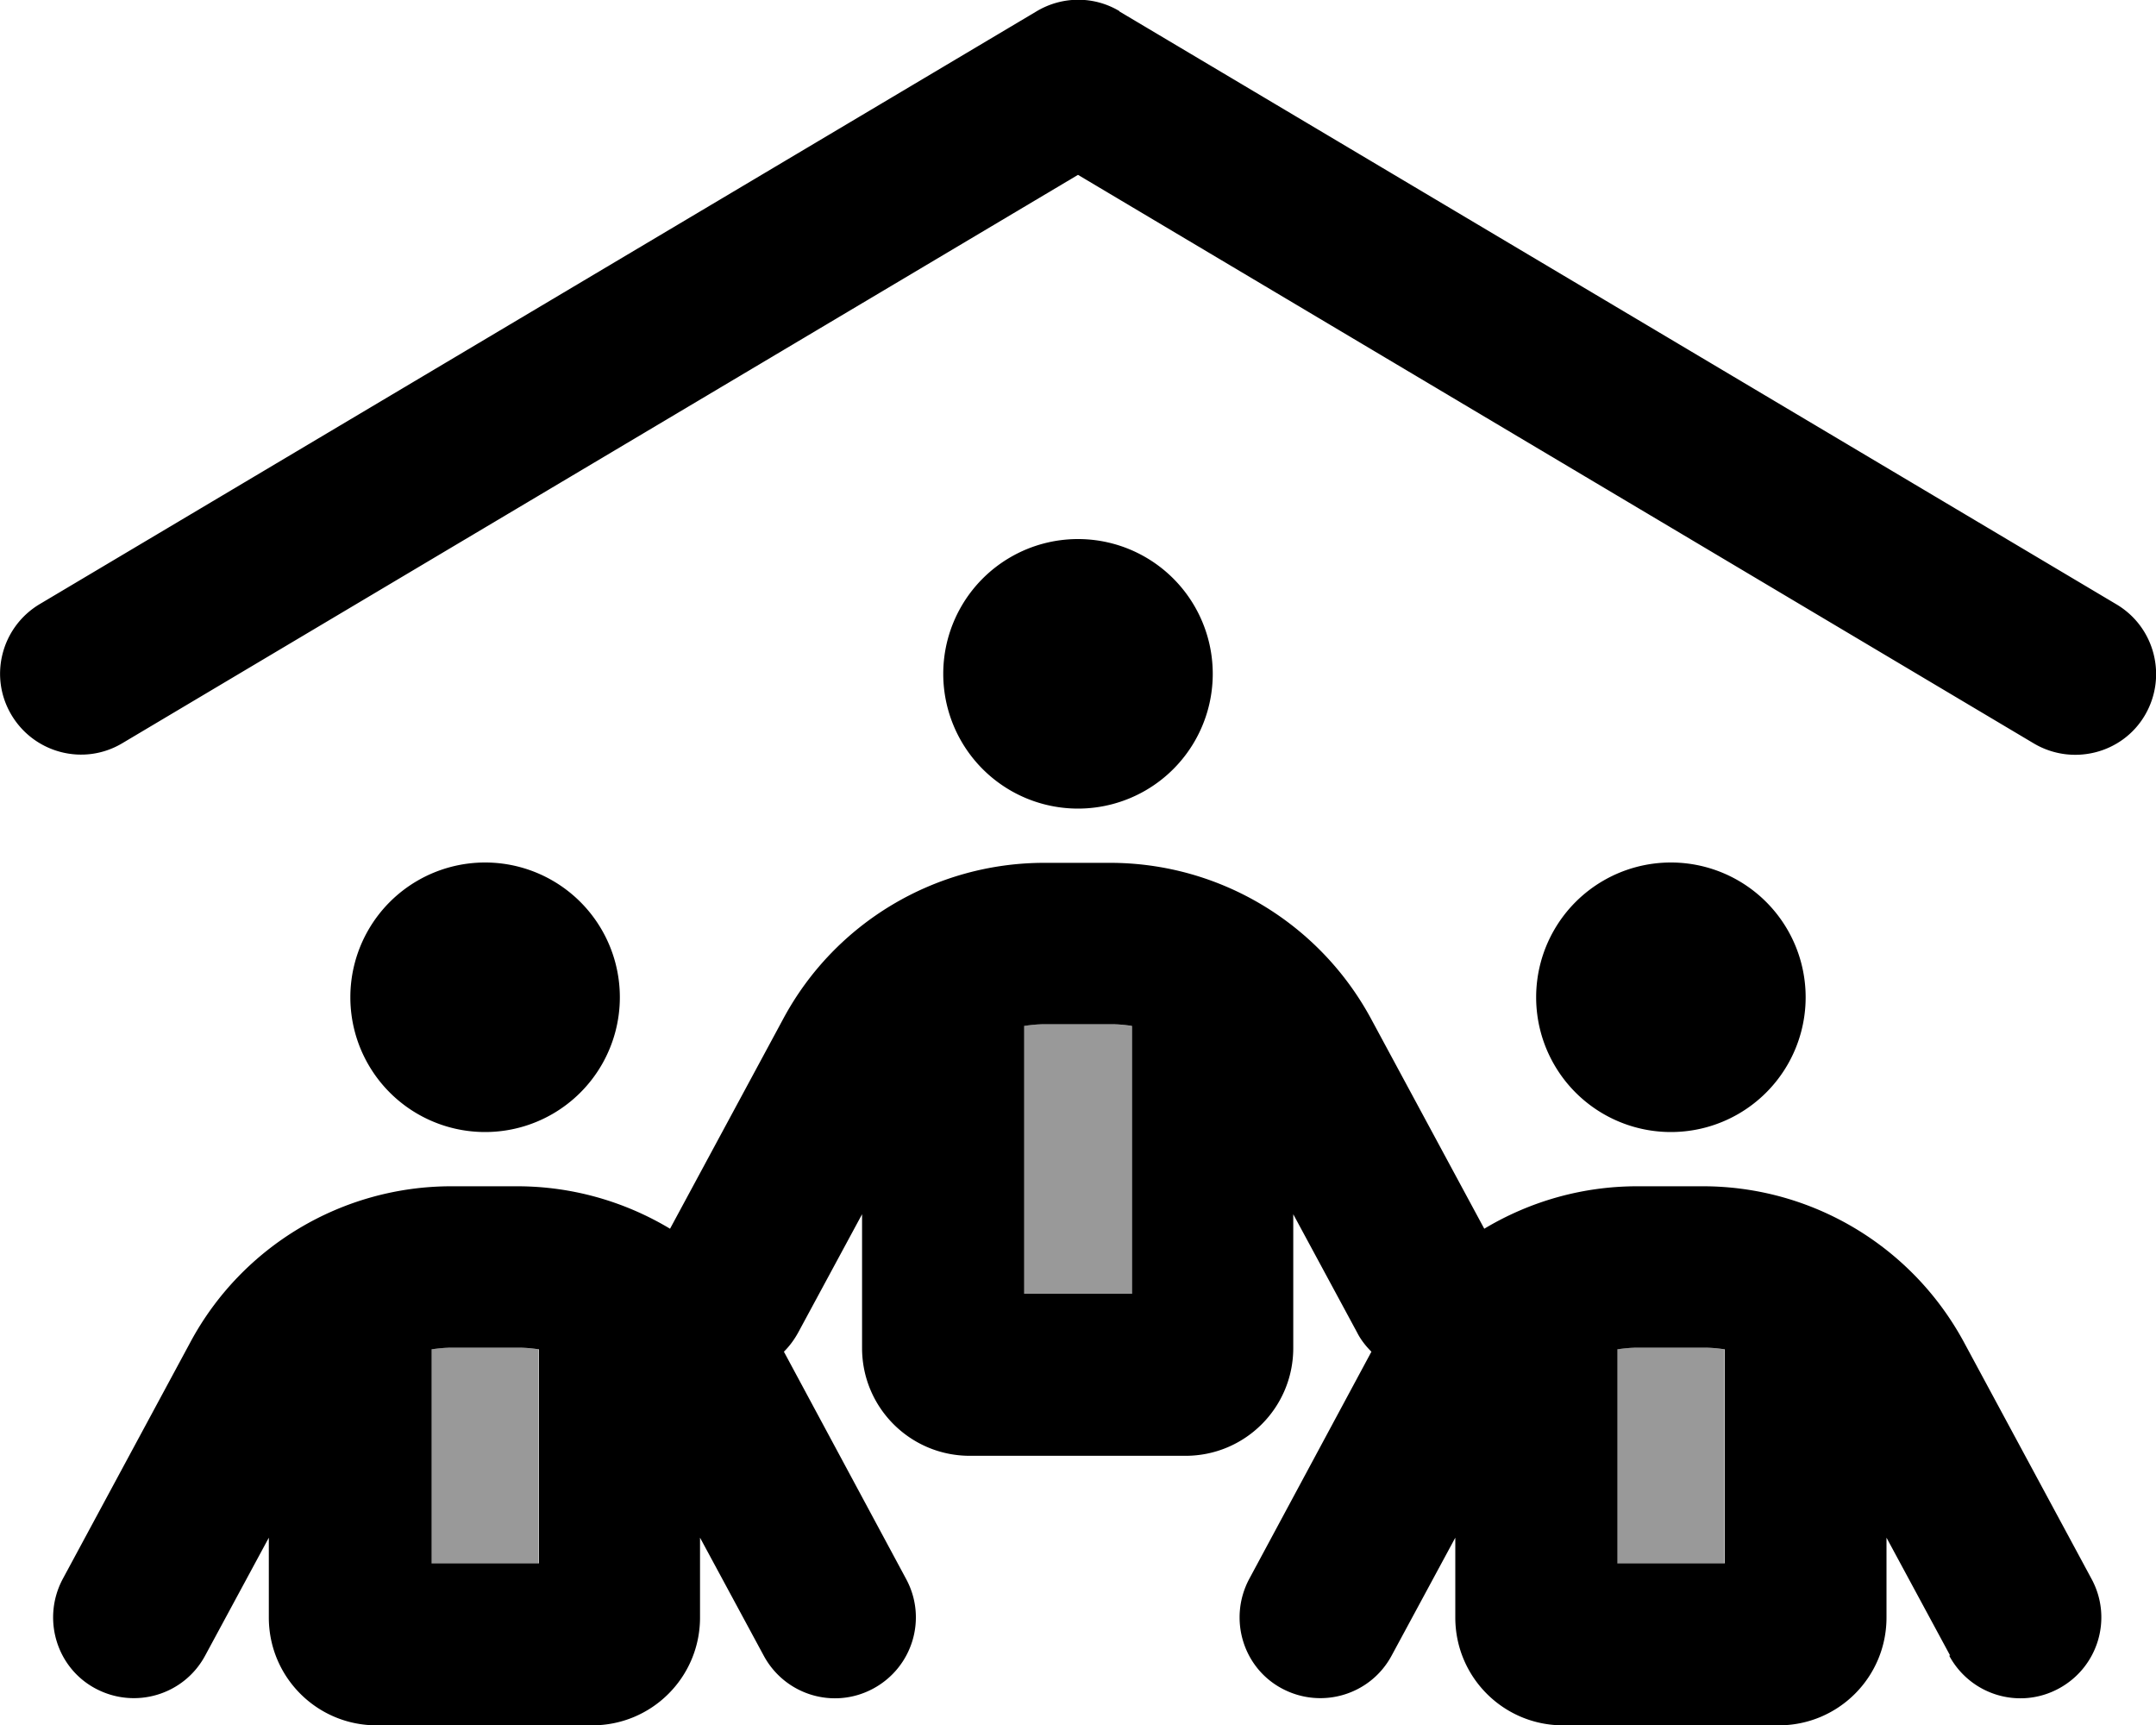 <svg fill="currentColor" xmlns="http://www.w3.org/2000/svg" viewBox="0 0 640 512"><!--! Font Awesome Pro 6.7.2 by @fontawesome - https://fontawesome.com License - https://fontawesome.com/license (Commercial License) Copyright 2024 Fonticons, Inc. --><defs><style>.fa-secondary{opacity:.4}</style></defs><path class="fa-secondary" d="M128 400.5c2-.3 4.1-.5 6.2-.5l19.5 0c2.1 0 4.2 .2 6.2 .5l0 63.5-32 0 0-63.5zm176-96c2-.3 4.1-.5 6.2-.5l19.5 0c2.1 0 4.2 .2 6.2 .5l0 79.5-32 0 0-79.5zm176 96c2-.3 4.1-.5 6.2-.5l19.5 0c2.1 0 4.2 .2 6.2 .5l0 63.5-32 0 0-63.5z"/><path class="fa-primary" d="M332.3 3.4l296 176c11.4 6.8 15.1 21.5 8.4 32.9s-21.5 15.1-32.9 8.4L320 51.9 36.3 220.6c-11.4 6.8-26.1 3-32.9-8.4s-3-26.1 8.4-32.9l296-176c7.6-4.5 17-4.5 24.5 0zM496 256a40 40 0 1 1 0 80 40 40 0 1 1 0-80zM480 464l32 0 0-63.5c-2-.3-4.1-.5-6.2-.5l-19.5 0c-2.1 0-4.2 .2-6.2 .5l0 63.5zm98.9 27.4l-18.9-35 0 23.7c0 17.7-14.3 32-32 32l-64 0c-17.7 0-32-14.3-32-32l0-23.7-18.9 35c-6.3 11.7-20.8 16-32.5 9.8s-16-20.8-9.8-32.5l36.3-67.5c-1.7-1.7-3.2-3.6-4.3-5.8l-18.9-35 0 39.7c0 17.7-14.3 32-32 32l-64 0c-17.7 0-32-14.3-32-32l0-39.7-18.9 35c-1.2 2.2-2.6 4.1-4.3 5.8l36.3 67.5c6.3 11.7 1.9 26.2-9.8 32.5s-26.2 1.9-32.5-9.8l-18.9-35 0 23.7c0 17.7-14.3 32-32 32l-64 0c-17.7 0-32-14.3-32-32l0-23.7-18.9 35c-6.3 11.7-20.8 16-32.5 9.8s-16-20.8-9.8-32.5l37.9-70.3c15.3-28.5 45.1-46.3 77.5-46.3l19.5 0c16.3 0 31.9 4.5 45.4 12.6l33.6-62.3c15.3-28.5 45.1-46.3 77.5-46.3l19.5 0c32.4 0 62.1 17.8 77.5 46.3l33.6 62.3c13.5-8.1 29.1-12.6 45.4-12.6l19.5 0c32.4 0 62.1 17.8 77.5 46.3l37.9 70.3c6.3 11.7 1.9 26.2-9.8 32.5s-26.2 1.9-32.5-9.8zM280 200a40 40 0 1 1 80 0 40 40 0 1 1 -80 0zm24 104.5l0 79.5 32 0 0-79.5c-2-.3-4.1-.5-6.2-.5l-19.5 0c-2.1 0-4.2 .2-6.2 .5zM144 256a40 40 0 1 1 0 80 40 40 0 1 1 0-80zM128 464l32 0 0-63.5c-2-.3-4.1-.5-6.2-.5l-19.5 0c-2.1 0-4.2 .2-6.2 .5l0 63.5z"/></svg>